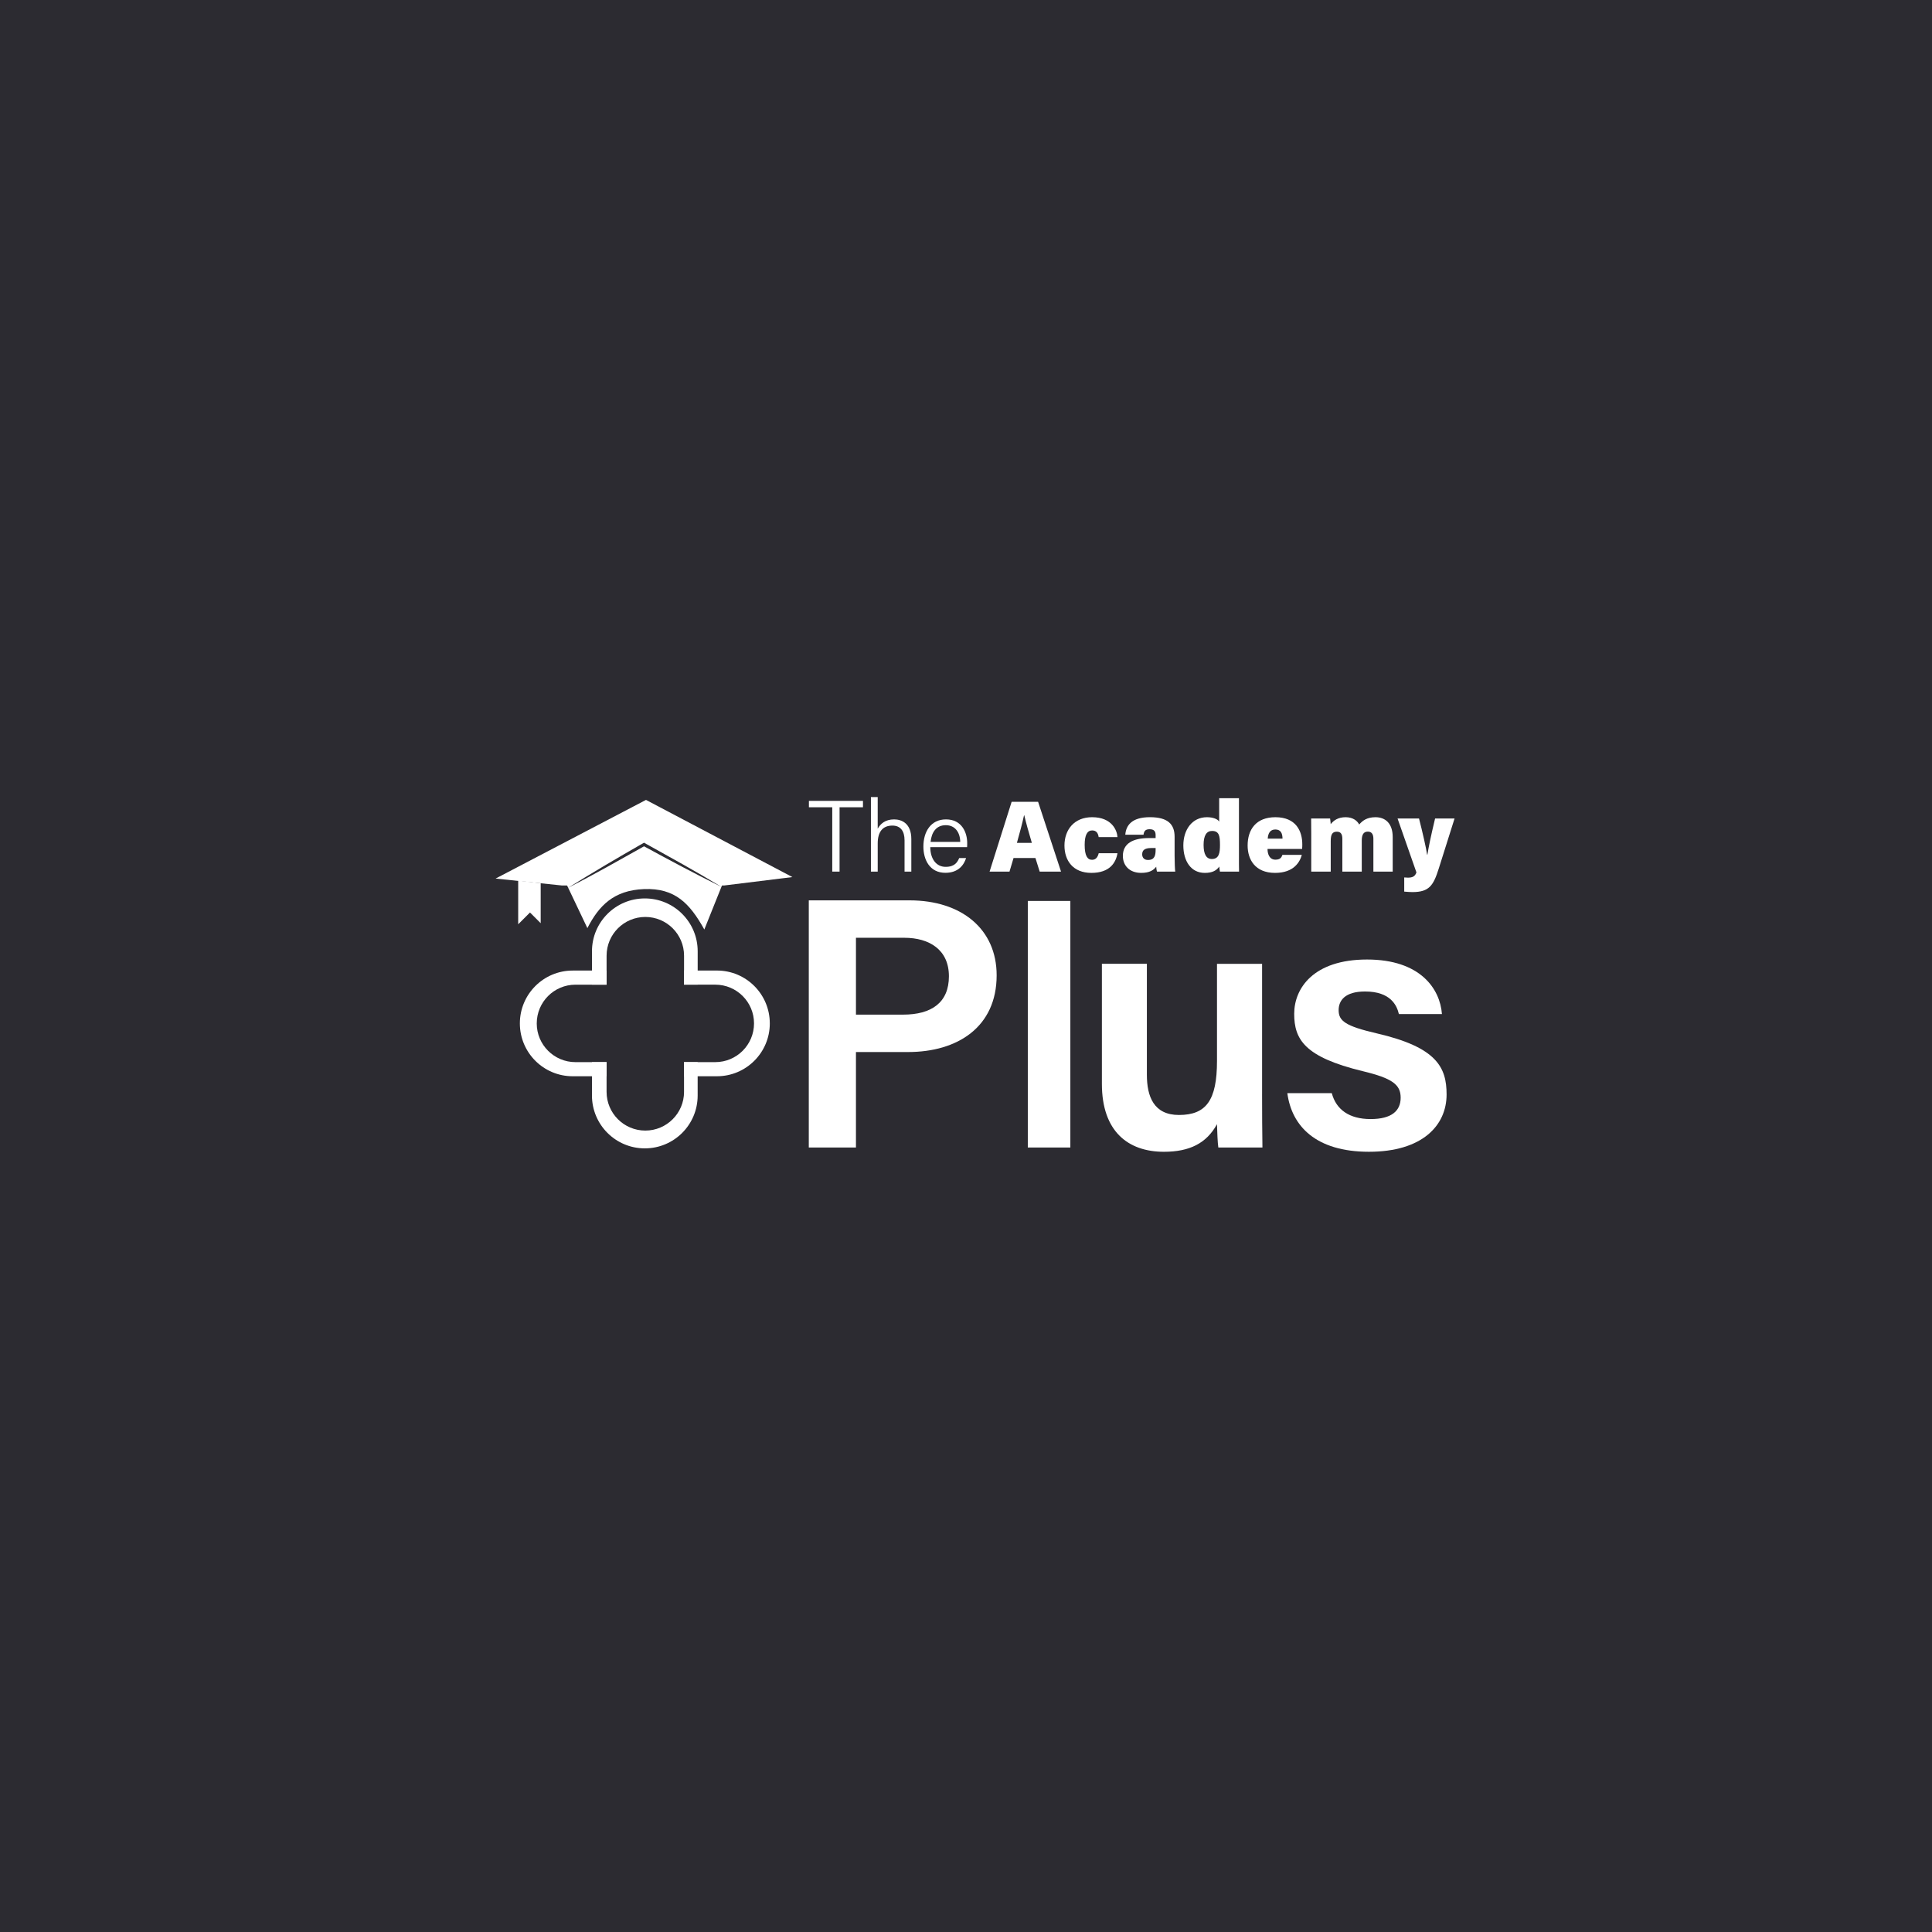 <?xml version="1.0" encoding="UTF-8"?>
<svg id="Layer_1" data-name="Layer 1" xmlns="http://www.w3.org/2000/svg" viewBox="0 0 2000 2000">
  <defs>
    <style>
      .cls-1 {
        fill: #fff;
      }

      .cls-2 {
        fill: rgb(44,43,49);
      }
    </style>
  </defs>
  <rect class="cls-2" x="0" width="2000" height="2000"/>
  <g>
    <path class="cls-1" d="M861.54,835.68h-24.16v-6.62h55.96v6.62h-24.23v66.6h-7.57v-66.6Z"/>
    <path class="cls-1" d="M908.6,825.11v32.76c2.84-5.1,7.84-9.63,16.99-9.63,7.94,0,17.81,4.18,17.81,20.42v33.62h-7.01v-32.36c0-9.78-4.32-15.27-12.58-15.27-10.01,0-15.2,6.36-15.2,18.44v29.18h-7.03v-77.17h7.03Z"/>
    <path class="cls-1" d="M963.02,876.99c.09,12.3,6.28,20.37,15.88,20.37s12.27-5,14.08-9.12h7.12c-2.15,6.87-7.78,15.29-21.44,15.29-16.3,0-22.77-13.67-22.77-27.16,0-15.37,7.68-28.14,23.38-28.14,16.61,0,21.97,13.87,21.97,24.4,0,1.54,0,2.95-.12,4.35h-38.09ZM994.03,871.53c-.1-9.64-5.2-17.3-14.94-17.3s-14.71,7.08-15.76,17.3h30.7Z"/>
    <path class="cls-1" d="M1049.21,888.23l-4.18,14.05h-20.62l22.83-72.24h27.4l23.73,72.24h-22.1l-4.39-14.05h-22.67ZM1068.16,872.54c-3.39-11.35-6.17-21.44-7.81-28.49h-.29c-1.67,7.78-4.43,18.09-7.36,28.49h15.46Z"/>
    <path class="cls-1" d="M1156.81,883.23c-1.64,9.9-8.07,20.38-27.03,20.38s-27.85-12.69-27.85-28.33c0-16.52,10.25-29.32,28.59-29.32,20.72,0,25.93,13.97,26.29,20.61h-19.48c-.54-3.86-2.23-6.92-6.72-6.92-5.15,0-7.76,4.86-7.76,14.92,0,11.32,2.85,15.5,7.65,15.5,4.16,0,5.98-3.16,6.88-6.83h19.44Z"/>
    <path class="cls-1" d="M1215.95,885.97c0,6.2.31,14.46.66,16.31h-18.87c-.42-1.12-.77-3.73-.84-5.08-2.62,3.42-6.66,6.41-15.51,6.41-12.33,0-19-7.75-19-17.53,0-12.92,10.36-18.51,27.15-18.51h6.75v-3.04c0-3.52-1.25-6.11-6.18-6.11-4.63,0-5.84,2.12-6.33,5.67h-18.88c.73-9.18,6.17-18.2,25.72-18.13,18.03.07,25.33,7.02,25.33,20.27v19.73ZM1196.28,877.88h-4.53c-7.05,0-9.36,2.47-9.36,6.53,0,3.23,1.91,5.83,5.99,5.83,6.93,0,7.91-4.75,7.91-10.66v-1.7Z"/>
    <path class="cls-1" d="M1282.56,826.29v59.36c0,5.52-.04,11.88.1,16.63h-19.79c-.31-1.6-.59-3.9-.7-5.24-2.73,4.02-7.06,6.58-14.96,6.58-14.44,0-22.22-12.38-22.22-28.48s9-29.17,24.45-29.17c6.49,0,11.13,2,12.65,4.57v-24.24h20.45ZM1245.95,874.64c0,9.63,2.82,14.6,8.56,14.6,7.72,0,8.41-7.02,8.41-14.53,0-9.22-.83-14.52-8.17-14.52-5.75,0-8.8,4.66-8.8,14.46Z"/>
    <path class="cls-1" d="M1312.14,878.83c0,5.54,2.13,11.09,8.15,11.09,4.85,0,6.24-2.06,7.27-4.95h20.08c-2,7.31-8.24,18.64-27.7,18.64-20.76,0-28.4-13.98-28.4-28.35,0-16.57,8.77-29.29,28.78-29.29,21.31,0,27.81,14.42,27.81,28.14,0,1.85-.04,3.23-.21,4.73h-35.78ZM1327.65,868.16c-.07-5.14-1.54-9.48-7.39-9.48-5.46,0-7.57,4.03-7.91,9.48h15.3Z"/>
    <path class="cls-1" d="M1357.39,862.35c0-5.05,0-10.37-.1-15.05h19.61c.21,1.26.52,3.91.63,5.86,2.98-3.77,7.57-7.19,15.48-7.19s12.21,4.05,14.03,7.57c3.18-3.71,7.72-7.57,16.86-7.57,10.24,0,17.82,6.46,17.82,20.55v35.77h-20v-34c0-4.06-1.35-7.4-5.72-7.4s-6.31,2.98-6.31,9.29v32.11h-20.1v-33.81c0-4.13-1.04-7.52-5.62-7.52s-6.41,2.56-6.41,9.7v31.63h-20.17v-39.93Z"/>
    <path class="cls-1" d="M1468.96,847.3c3.6,13.96,7.58,31.41,8.35,37.38h.36c1.12-7.19,3.5-18.95,7.93-37.38h20.16l-16.35,51.78c-5.58,17.69-9.95,24.4-27.31,24.4-1.33,0-5.42-.18-8.45-.49v-14.66c.72.07,2.51.21,3.85.21,4.77,0,7.34-1.31,8.79-5.41l-19.54-55.82h22.19Z"/>
  </g>
  <g>
    <path class="cls-1" d="M837.26,932.05h104.41c53.59,0,90.06,29.64,90.06,77.58,0,53.61-40.57,79.43-91.64,79.43h-54.01v98.82h-48.82v-255.83ZM886.08,1050.34h48.78c29.27,0,47.45-12.34,47.45-39.71s-20.12-39.85-46.21-39.85h-50.02v79.56Z"/>
    <path class="cls-1" d="M1063.98,1187.89v-255.23h44.04v255.23h-44.04Z"/>
    <path class="cls-1" d="M1306.5,1132.58c0,18.38.11,40.24.37,55.3h-45.66c-.75-5.07-1.13-15.72-1.39-24.14-10.78,19.75-28.35,28.58-54.93,28.58-37.04,0-64.21-20.99-64.21-70.33v-124.26h46.57v114.89c0,22.34,7.06,41.6,33.18,41.6,28.1,0,39.4-15.01,39.4-55.97v-100.51h46.68v134.84Z"/>
    <path class="cls-1" d="M1378.66,1131.65c4.54,17.04,18.13,26.8,40.16,26.8s31.14-8.68,31.14-22.14-8.49-20.03-39.22-27.43c-60.29-14.58-70.99-32.9-70.99-59.39s20.05-56.2,75.38-56.2,75.61,30.45,77.56,56.46h-44.57c-2.06-8.79-8.4-23.36-35.05-23.36-20.82,0-27.32,9.42-27.32,19.29,0,11.05,6.64,16.45,39.34,24.03,62.42,14.39,72.41,35.3,72.41,63.3,0,32.11-25.15,59.3-80.38,59.3s-80-26.86-84.47-60.67h46Z"/>
  </g>
  <g>
    <polygon class="cls-1" points="536.43 911.63 536.43 956.81 548.64 944.6 559.72 955.68 559.72 914.3 536.43 911.63"/>
    <polygon class="cls-1" points="581.68 916.65 513.06 909.48 668.73 828.06 820.3 907.95 749.63 916.65 581.68 916.65"/>
    <path class="cls-1" d="M753.19,902.17l-24.08,60.04c-14.99-26.88-30.19-43.09-62.44-41.83-31.56,1.24-46.74,17.36-58.62,40.4l-27.89-58.62h173.04Z"/>
    <path class="cls-2" d="M587.75,919.24c27.67-17.21,49.89-30.22,78.13-46.43l.8-.46.8.45c28.75,16.06,51.43,28.34,79.61,45.44-29.5-14.7-52.26-26.84-81.19-42.58h1.59c-28.43,15.88-50.74,28.69-79.74,43.58Z"/>
    <path class="cls-1" d="M555.63,1059.42c0,11.07,4.48,21.09,11.75,28.35,7.25,7.26,17.27,11.75,28.34,11.75h32.22v14.62h-35.07c-15.11,0-28.79-6.12-38.69-16.02-9.9-9.9-16.02-23.58-16.02-38.69,0-30.21,24.5-54.71,54.72-54.71h35.07v14.62h-32.22c-22.14,0-40.09,17.95-40.09,40.09Z"/>
    <path class="cls-1" d="M796.9,1059.42c0,30.22-24.5,54.71-54.72,54.71h-34.06v-14.62h32.35c22.14,0,40.09-17.95,40.09-40.1,0-11.07-4.48-21.09-11.75-28.35-7.25-7.25-17.27-11.74-28.34-11.74h-32.35v-14.62h34.06c15.11,0,28.79,6.12,38.69,16.02,9.9,9.9,16.02,23.58,16.02,38.69Z"/>
    <path class="cls-1" d="M708.12,1130.27c0,11.07-4.48,21.1-11.75,28.35-7.25,7.25-17.27,11.75-28.34,11.75-22.14,0-40.1-17.95-40.1-40.1v-30.76h-15.13v34.57c0,30.21,24.5,54.71,54.71,54.71,15.11,0,28.79-6.12,38.69-16.02,9.9-9.9,16.02-23.58,16.02-38.69v-34.57h-14.11v30.76ZM667.52,930.05c-15.1,0-28.79,6.12-38.69,16.02-9.9,9.9-16.02,23.58-16.02,38.69v34.57h15.13v-30.01c0-11.07,4.49-21.09,11.75-28.35,7.25-7.25,17.28-11.74,28.35-11.74,22.14,0,40.09,17.95,40.09,40.09v30.01h14.11v-34.57c0-30.22-24.49-54.71-54.71-54.71Z"/>
  </g>
</svg>